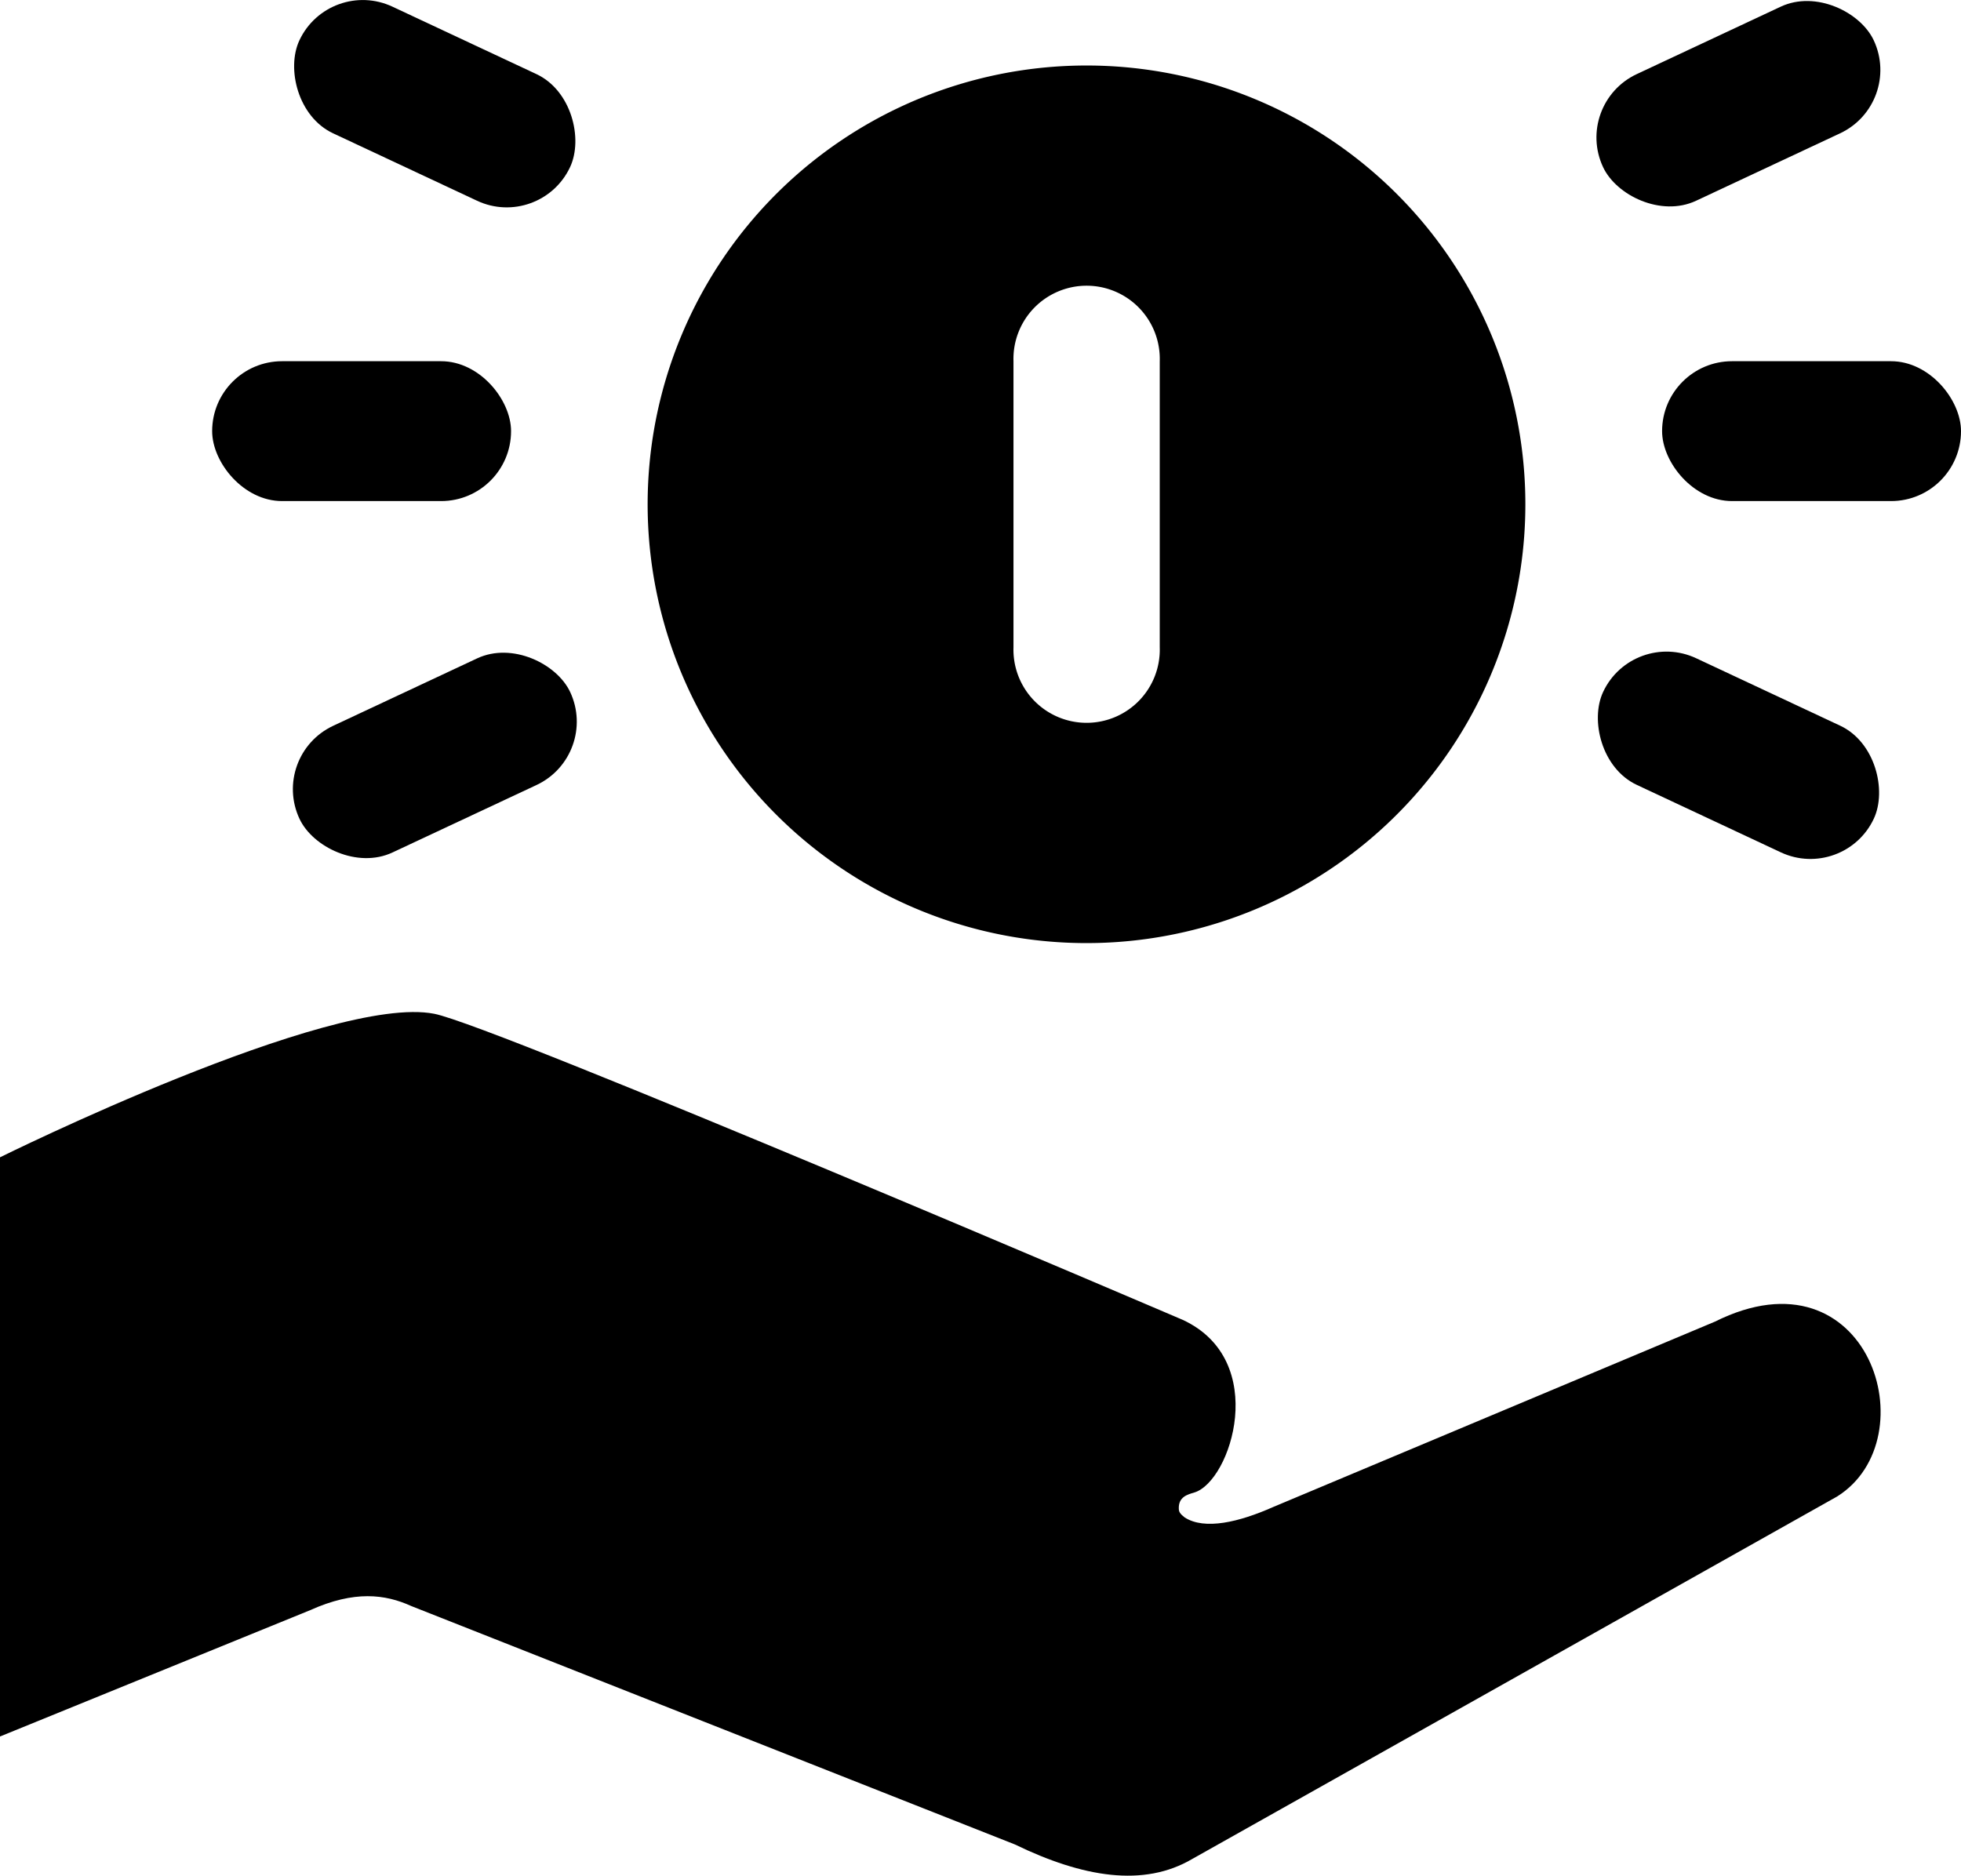 <svg xmlns="http://www.w3.org/2000/svg" viewBox="0 0 261.31 250"><g id="Layer_2" data-name="Layer 2"><g id="Layer_1-2" data-name="Layer 1"><path d="M144.79,8.73A58.48,58.48,0,1,0,203.26,67.2,58.47,58.47,0,0,0,144.79,8.73Zm9.75,77.54a9.75,9.75,0,1,1-19.49,0V48.14a9.75,9.75,0,1,1,19.49,0Z"/><rect x="28.27" y="48.14" width="39.83" height="18.64" rx="9.32"/><rect x="221.48" y="48.14" width="39.83" height="18.64" rx="9.32"/><rect x="38.02" y="4.5" width="39.83" height="18.64" rx="9.32" transform="translate(11.33 -23.27) rotate(25.1)"/><rect x="211.74" y="4.5" width="39.83" height="18.64" rx="9.32" transform="translate(447.29 -71.93) rotate(154.9)"/><rect x="38.02" y="91.36" width="39.83" height="18.64" rx="9.32" transform="translate(-37.23 34.08) rotate(-25.1)"/><rect x="211.74" y="91.36" width="39.83" height="18.64" rx="9.32" transform="translate(398.73 290.1) rotate(-154.9)"/><path d="M0,154.24s44.06-21.83,57.86-19.13c8.12,1.58,99.76,40.8,99.76,40.8,11.63,5.41,6.4,21.53,1.53,23-.9.27-2.13.57-2.07,2.17,0,.57.42.84.79,1.16,2.67,1.71,7.26.61,11.77-1.39l58.88-24.71c20.5-10.23,28.55,15.61,16.29,23.3l-85.92,48.3c-6.48,3.82-14.59,2.47-23.67-1.93l-80.4-31.76c-3.49-1.59-7.59-2.11-13.48.54L0,231.43Z"/></g></g></svg>